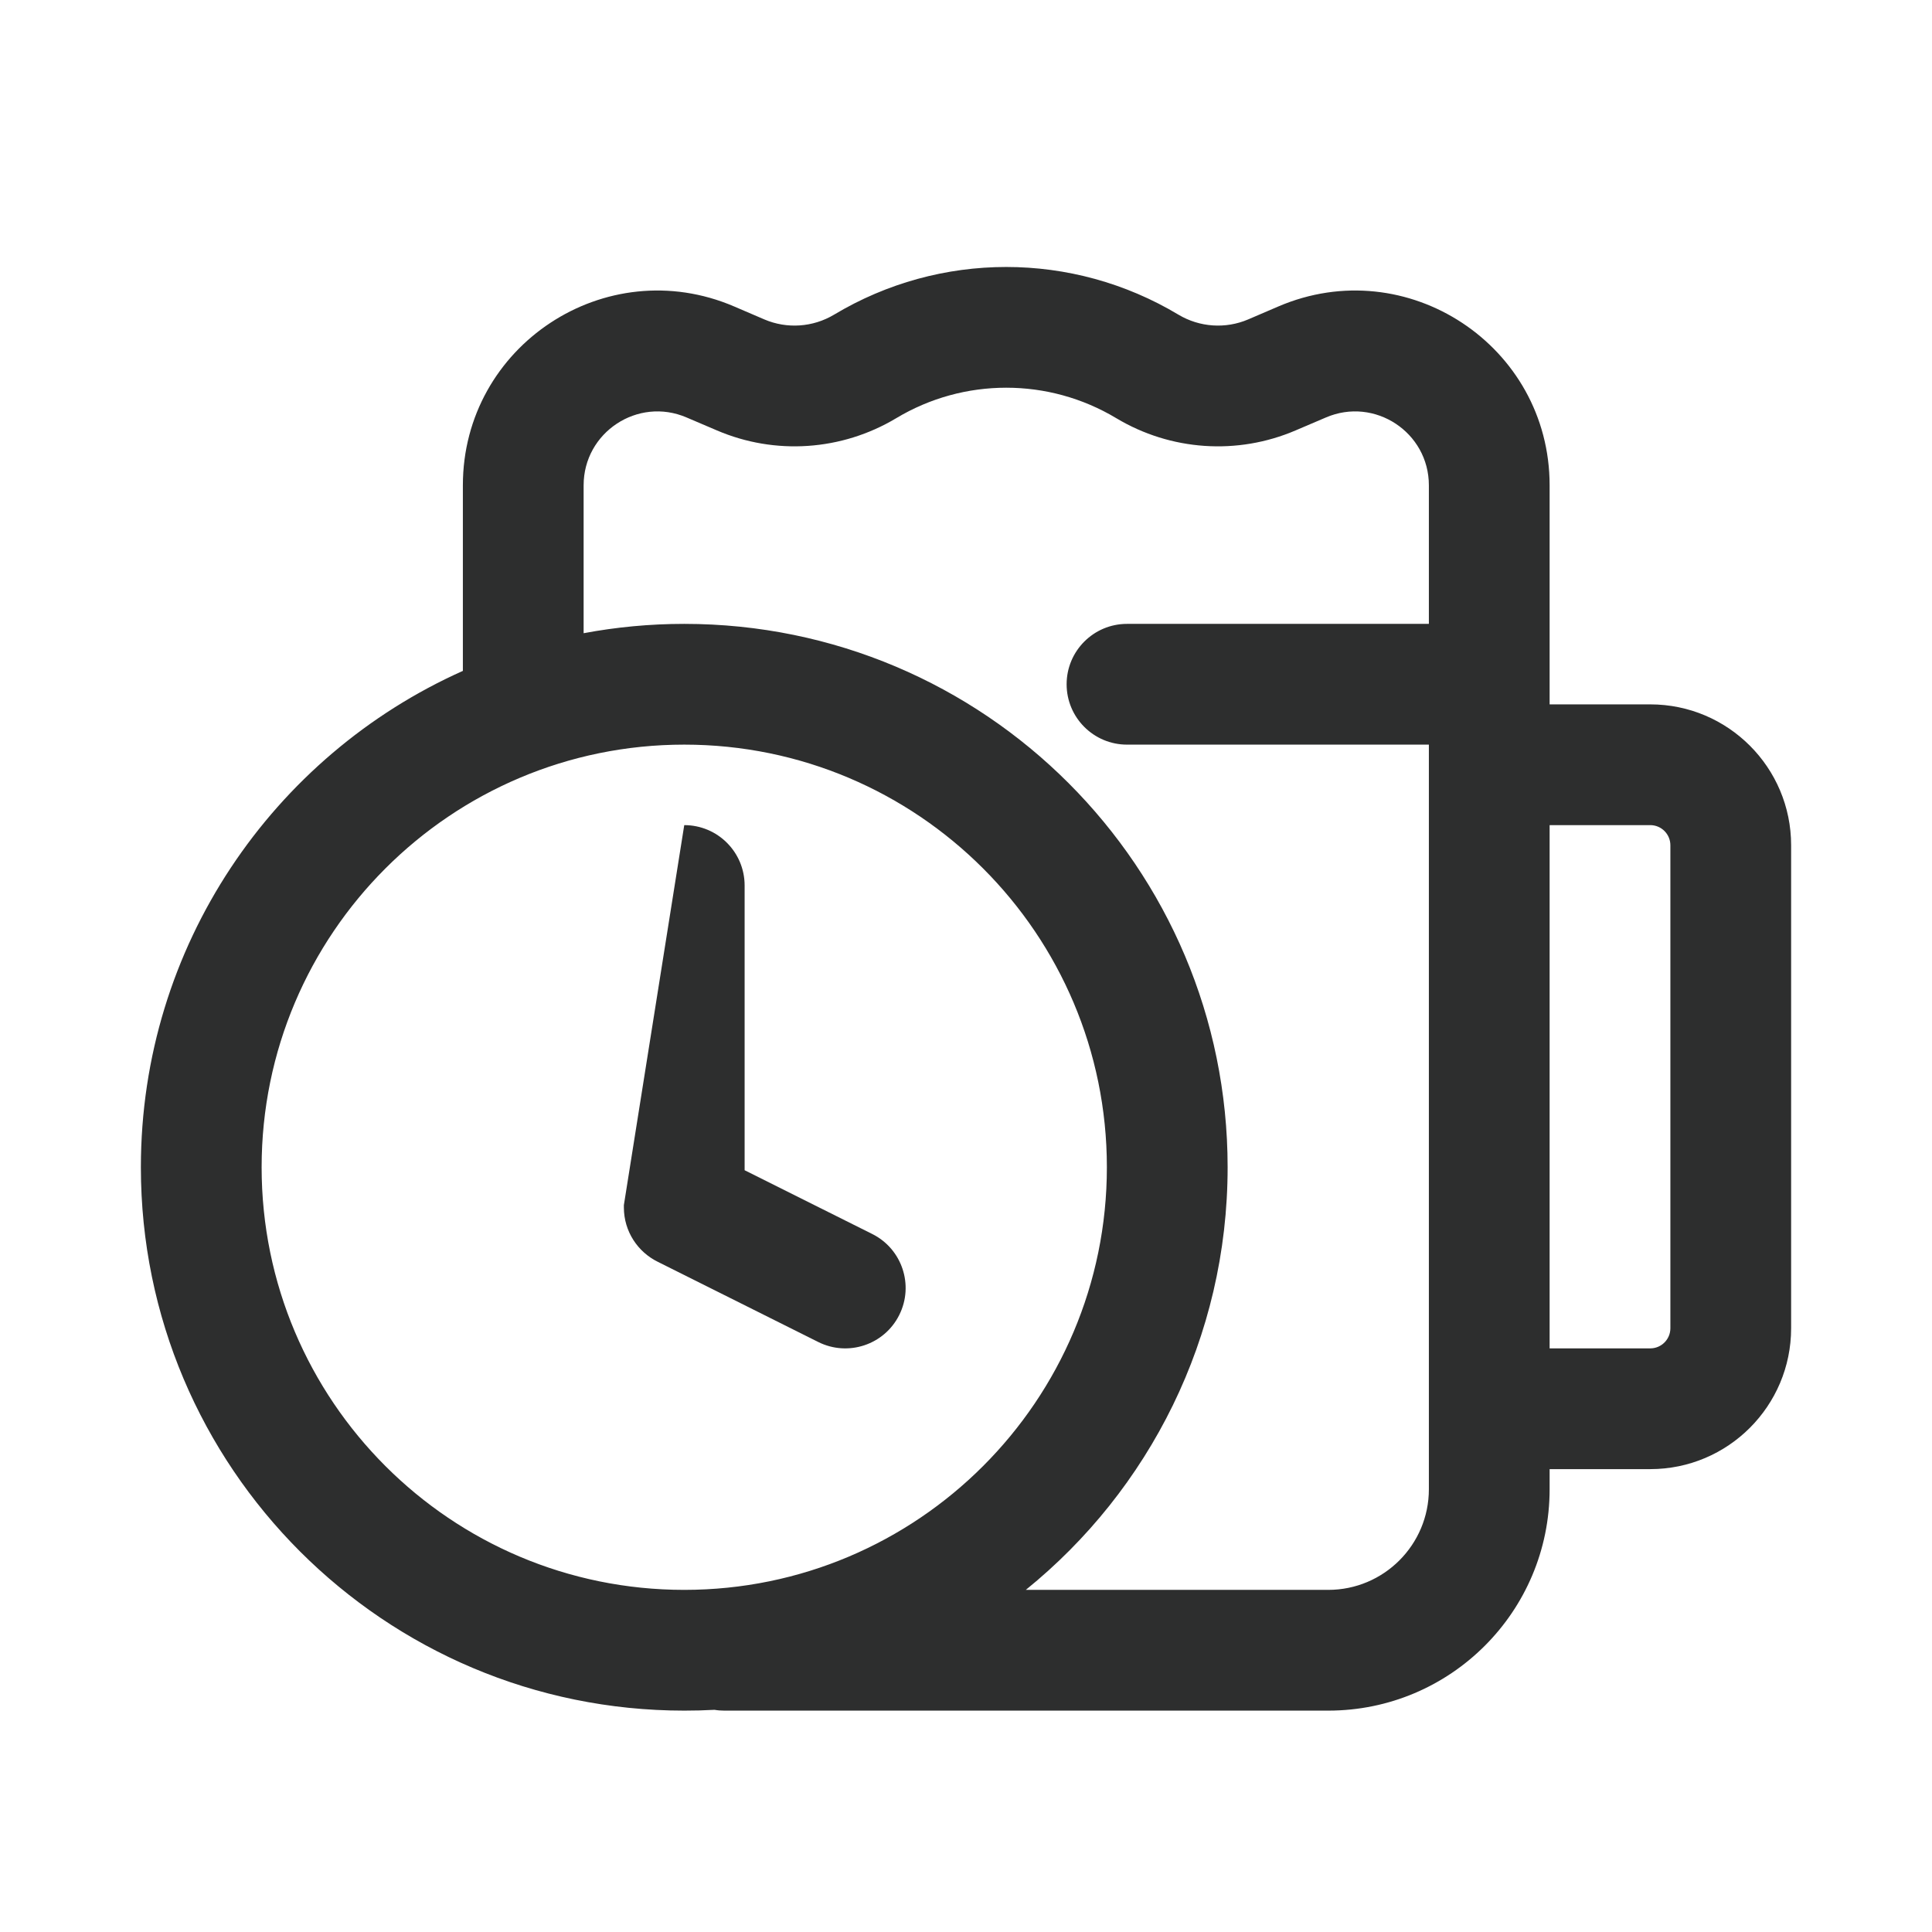 <svg width="24" height="24" viewBox="0 0 24 24" fill="none" xmlns="http://www.w3.org/2000/svg">
<path d="M8.5 10.25C8.915 10.25 9.25 10.586 9.25 11V14.537L10.835 15.329C11.206 15.514 11.356 15.965 11.171 16.335C10.986 16.706 10.535 16.856 10.165 16.671L8.172 15.675C7.923 15.553 7.75 15.297 7.75 15V14.97" fill="#2D2E2E"/>
<path fill-rule="evenodd" clip-rule="evenodd" d="M14.639 3.909C13.322 3.119 11.678 3.119 10.361 3.909C10.098 4.066 9.776 4.088 9.495 3.968L9.12 3.807C7.525 3.123 5.75 4.293 5.75 6.029V8.334C3.393 9.387 1.75 11.752 1.75 14.5C1.75 18.228 4.772 21.25 8.5 21.25C8.626 21.25 8.751 21.247 8.876 21.24C8.916 21.247 8.958 21.25 9 21.25H16.5C18.019 21.25 19.25 20.019 19.25 18.5V18.25H20.5C21.466 18.25 22.25 17.466 22.25 16.5V10.5C22.25 9.534 21.466 8.75 20.5 8.75H19.25V6.029C19.25 4.293 17.475 3.123 15.88 3.807L15.505 3.968C15.224 4.088 14.902 4.066 14.639 3.909ZM12.743 19.75H16.5C17.19 19.75 17.75 19.19 17.75 18.5V9.25H14C13.586 9.25 13.25 8.914 13.25 8.5C13.25 8.086 13.586 7.75 14 7.75H17.75V6.029C17.75 5.37 17.076 4.926 16.471 5.186L16.096 5.346C15.372 5.657 14.543 5.6 13.867 5.195C13.026 4.69 11.974 4.69 11.133 5.195C10.457 5.6 9.628 5.657 8.904 5.346L8.529 5.186C7.924 4.926 7.25 5.37 7.25 6.029V7.866C7.655 7.79 8.073 7.75 8.5 7.75C12.228 7.75 15.25 10.772 15.25 14.5C15.25 16.62 14.272 18.513 12.743 19.75ZM19.25 10.25V16.75H20.5C20.638 16.75 20.75 16.638 20.75 16.5V10.5C20.75 10.362 20.638 10.25 20.5 10.25H19.25ZM3.25 14.5C3.25 11.601 5.601 9.25 8.5 9.25C11.399 9.25 13.75 11.601 13.75 14.5C13.75 17.399 11.399 19.75 8.5 19.75C5.601 19.75 3.25 17.399 3.25 14.5Z" fill="#2D2E2E"/>
</svg>
